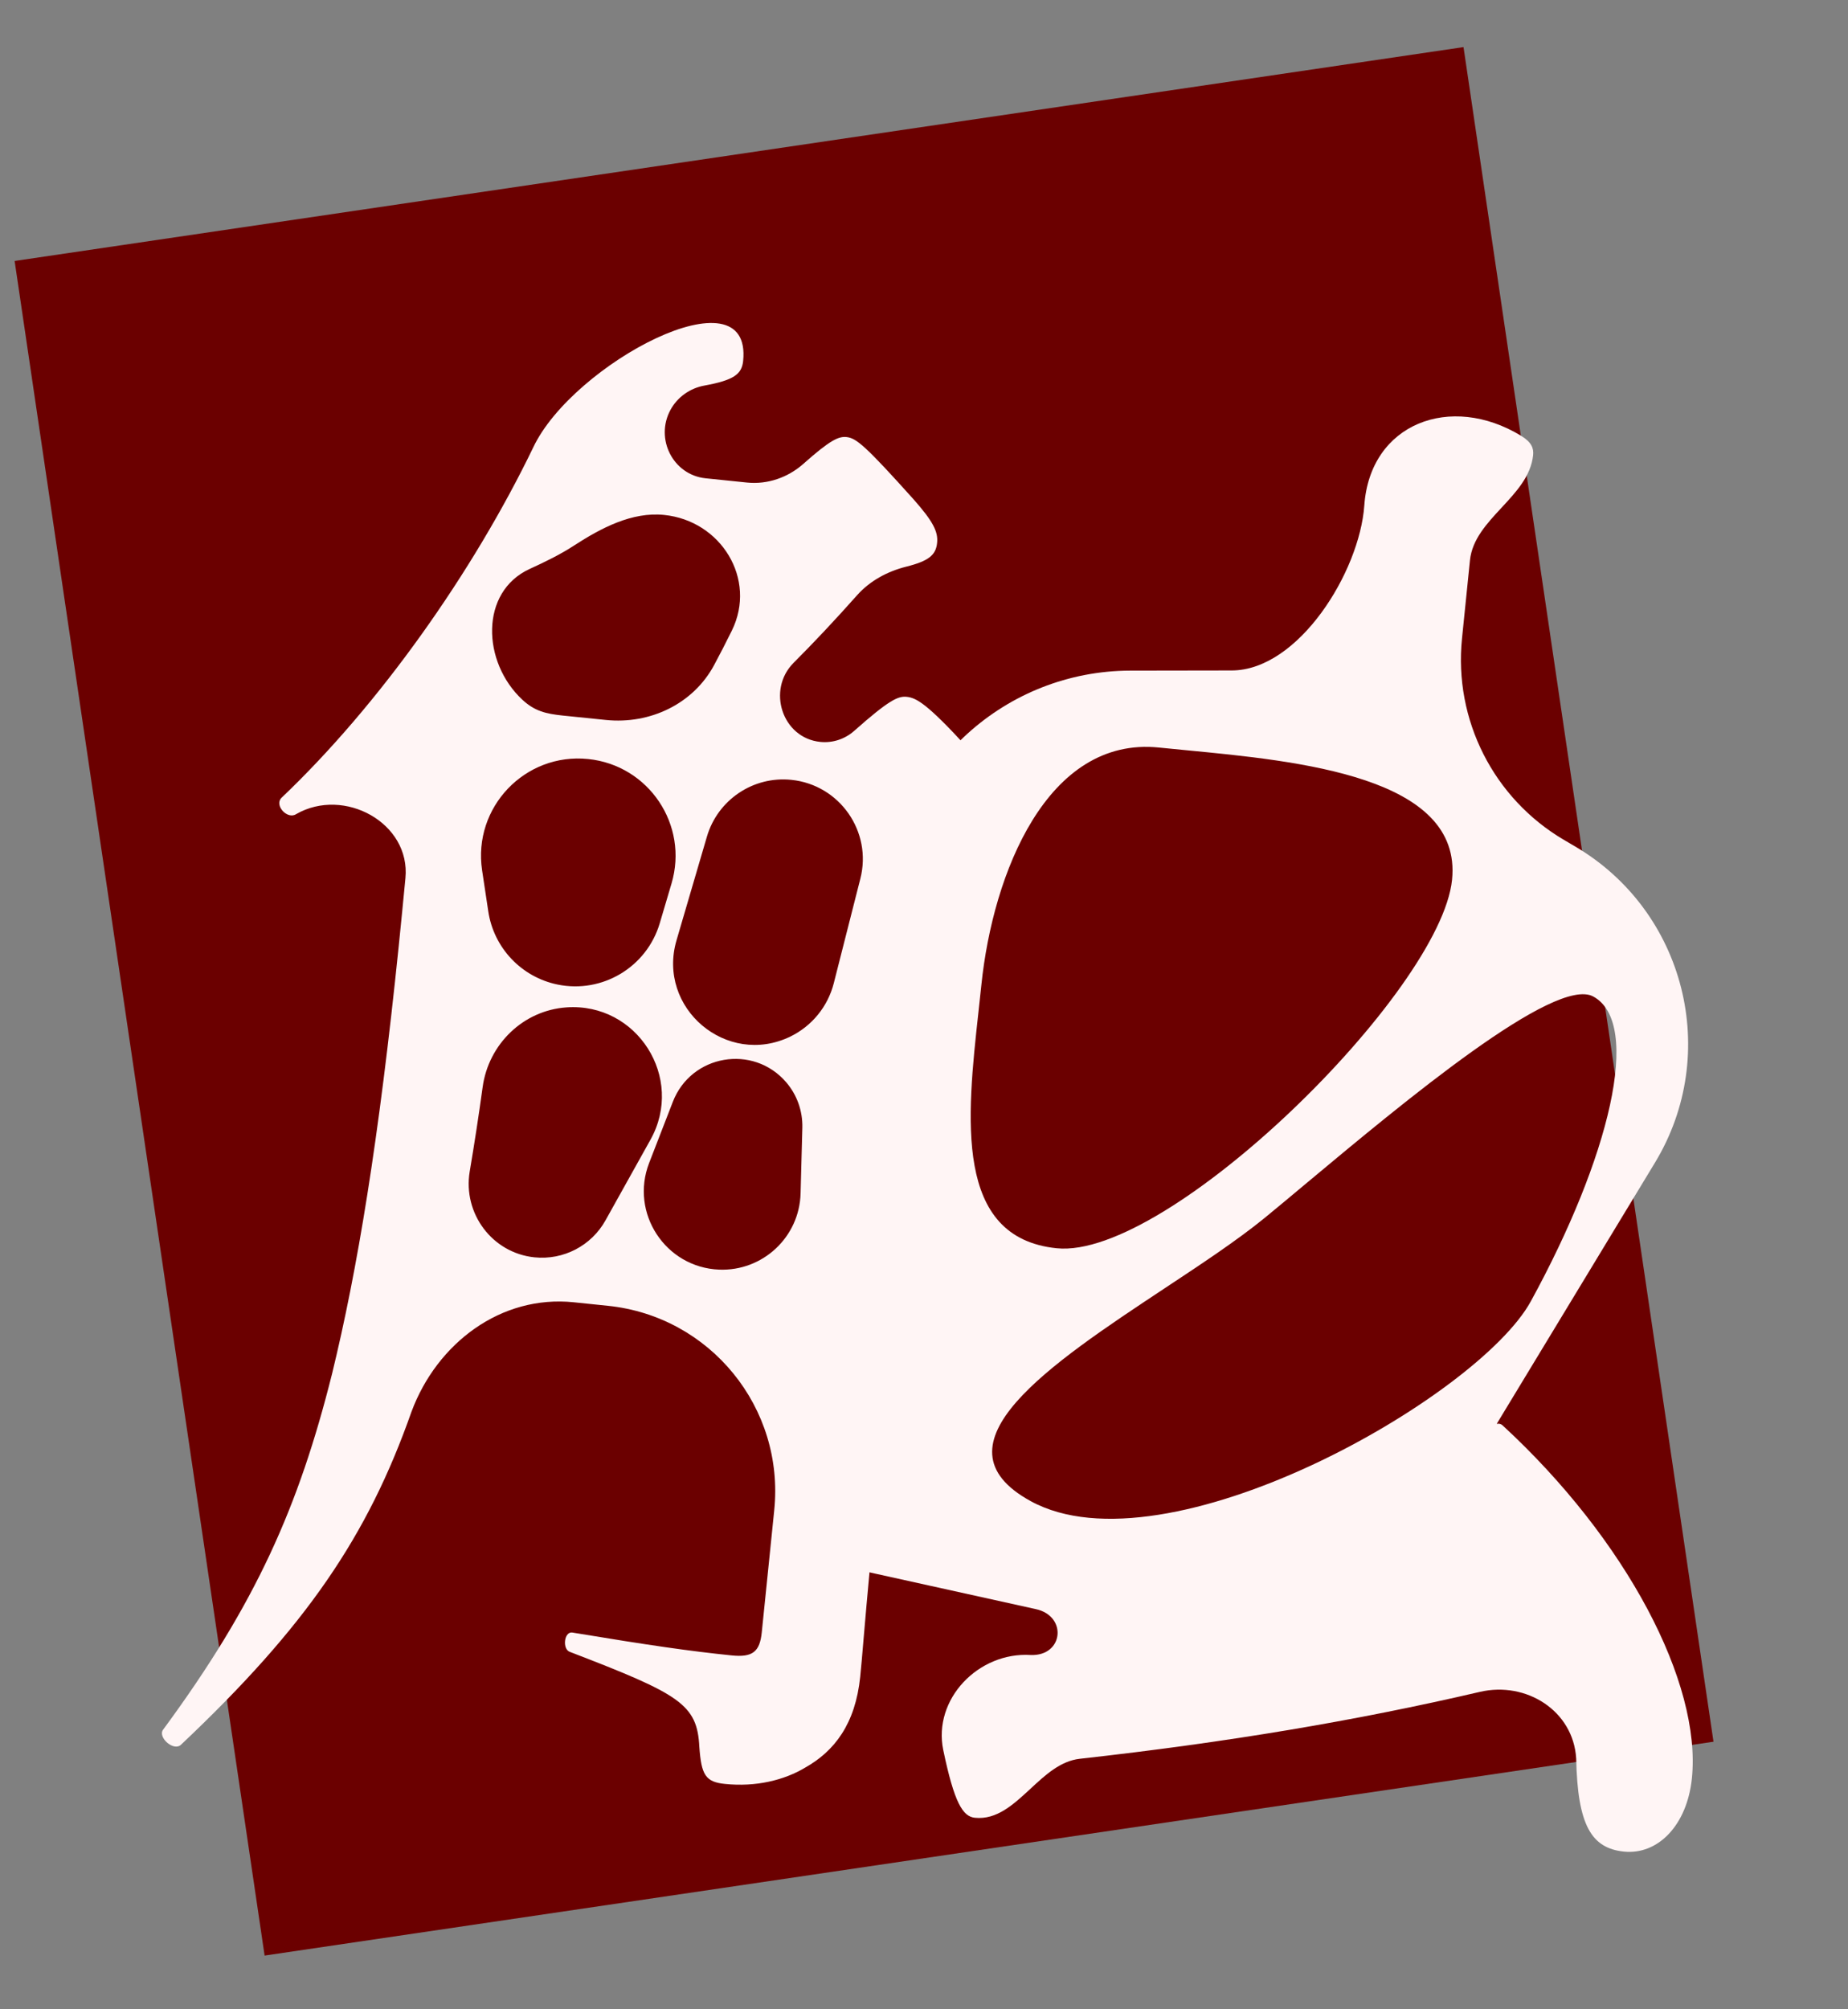 <svg width="23" height="25" viewBox="0 0 23 25" fill="none" xmlns="http://www.w3.org/2000/svg">
<rect x="0" y="0" width="23" height="25" fill="#808080" stroke="none"/>
<rect x="0.182" y="3.247" width="18.228" height="21.313" transform="rotate(-8.394 0.182 3.247)" fill="#6B0000"/>
<path d="M9.636 18.791C9.767 17.516 8.839 16.377 7.565 16.247L7.14 16.203C6.235 16.11 5.44 16.711 5.122 17.563V17.563C4.576 19.115 3.81 20.238 2.255 21.706C2.164 21.799 1.959 21.615 2.03 21.521C3.188 19.95 3.719 18.742 4.132 17.096C4.447 15.805 4.713 14.204 4.963 11.767C4.995 11.454 5.022 11.176 5.046 10.926C5.112 10.24 4.283 9.786 3.685 10.13V10.13C3.576 10.2 3.412 10.021 3.502 9.928C4.72 8.771 5.887 7.119 6.636 5.568V5.568C7.129 4.521 9.367 3.341 9.249 4.492V4.492C9.232 4.657 9.13 4.731 8.769 4.797C8.589 4.829 8.431 4.94 8.344 5.101V5.101C8.15 5.46 8.376 5.909 8.782 5.951L9.298 6.004C9.554 6.03 9.807 5.941 9.999 5.771C10.337 5.47 10.44 5.428 10.536 5.438C10.657 5.451 10.77 5.544 11.373 6.216C11.61 6.485 11.678 6.614 11.663 6.755C11.648 6.905 11.561 6.98 11.277 7.051C11.044 7.11 10.828 7.226 10.668 7.405C10.396 7.711 10.135 7.989 9.877 8.247C9.541 8.584 9.735 9.183 10.209 9.231V9.231C10.363 9.247 10.516 9.196 10.632 9.093C11.063 8.711 11.177 8.659 11.284 8.67C11.405 8.682 11.54 8.757 12.034 9.296C12.291 9.567 12.319 9.692 12.307 9.812V9.812C12.259 10.282 11.72 10.574 11.672 11.043L11.448 13.225C10.767 19.872 10.758 20.359 10.706 20.863C10.646 21.447 10.388 21.787 10.021 21.993C9.76 22.15 9.406 22.236 9.023 22.196C8.781 22.172 8.729 22.085 8.704 21.736C8.677 21.204 8.466 21.081 7.095 20.554C6.996 20.523 7.019 20.302 7.12 20.312C8.1 20.474 8.582 20.543 9.105 20.597C9.367 20.624 9.456 20.552 9.481 20.31L9.636 18.791ZM9.109 7.845C9.423 7.205 8.974 6.479 8.266 6.407V6.407C7.866 6.366 7.482 6.569 7.144 6.788C6.974 6.899 6.785 6.991 6.592 7.079C5.969 7.365 5.999 8.239 6.501 8.706V8.706C6.655 8.849 6.795 8.881 7.003 8.903L7.542 8.958C8.09 9.014 8.629 8.759 8.889 8.273C8.965 8.132 9.038 7.989 9.109 7.845ZM5.846 14.576C5.759 15.098 6.126 15.59 6.652 15.644V15.644C7.012 15.681 7.36 15.5 7.536 15.184L8.096 14.18C8.525 13.411 7.929 12.473 7.051 12.534V12.534C6.513 12.571 6.081 12.99 6.007 13.525C5.959 13.876 5.905 14.226 5.846 14.576ZM8.949 15.797C9.493 15.819 9.95 15.392 9.964 14.848L9.986 14.031C9.991 13.825 9.92 13.623 9.785 13.466V13.466C9.374 12.988 8.602 13.12 8.374 13.709L8.079 14.47C7.838 15.093 8.281 15.769 8.949 15.797V15.797ZM9.837 12.897C10.105 12.766 10.303 12.524 10.377 12.234L10.708 10.932C10.857 10.347 10.451 9.765 9.849 9.703V9.703C9.374 9.654 8.932 9.952 8.798 10.41L8.42 11.699C8.173 12.543 9.045 13.281 9.837 12.897V12.897ZM8.358 10.992C8.573 10.265 8.075 9.521 7.32 9.444V9.444C6.534 9.363 5.883 10.046 6 10.828L6.077 11.339C6.145 11.794 6.49 12.158 6.94 12.25V12.25C7.497 12.364 8.049 12.033 8.211 11.488L8.358 10.992Z" fill="#FFF5F5"/>
<path fill-rule="evenodd" clip-rule="evenodd" d="M14.067 8.344L15.33 8.342C16.161 8.34 16.921 7.117 16.98 6.289C17.052 5.266 18.055 4.889 18.931 5.422C19.065 5.504 19.089 5.579 19.081 5.663C19.054 5.923 18.871 6.12 18.688 6.317C18.505 6.514 18.322 6.711 18.295 6.971L18.196 7.943C18.092 8.955 18.588 9.935 19.466 10.451L19.604 10.532C20.974 11.337 21.421 13.108 20.597 14.467L18.628 17.716C18.654 17.711 18.679 17.715 18.699 17.733C20.242 19.154 21.179 20.939 21.057 22.127C20.997 22.711 20.634 23.081 20.211 23.038C19.808 22.996 19.634 22.714 19.617 21.878C19.58 21.285 18.996 20.916 18.417 21.051C16.875 21.41 15.279 21.678 13.441 21.883C13.199 21.909 13.009 22.085 12.822 22.259C12.612 22.453 12.405 22.645 12.133 22.617C11.983 22.602 11.877 22.432 11.74 21.776C11.608 21.139 12.18 20.551 12.829 20.592C13.235 20.607 13.288 20.108 12.892 20.021L10.751 19.548C10.441 19.48 10.231 19.189 10.264 18.874L11.064 11.061C11.222 9.52 12.518 8.348 14.067 8.344ZM18.072 10.947C17.93 12.338 14.541 15.674 13.151 15.531C11.87 15.4 12.033 13.91 12.178 12.589L12.178 12.589C12.191 12.476 12.203 12.365 12.214 12.255C12.357 10.865 13.034 9.159 14.424 9.301C14.53 9.312 14.642 9.323 14.759 9.334L14.759 9.334C16.166 9.469 18.204 9.663 18.072 10.947ZM12.827 18.677C14.514 19.602 18.397 17.387 19.052 16.192C20.028 14.41 20.443 12.734 19.83 12.399C19.355 12.139 17.471 13.711 16.27 14.713C16.068 14.882 15.885 15.035 15.732 15.16C15.394 15.435 14.948 15.73 14.491 16.032C13.073 16.971 11.551 17.978 12.827 18.677Z" fill="#FFF5F5"/>
</svg>
